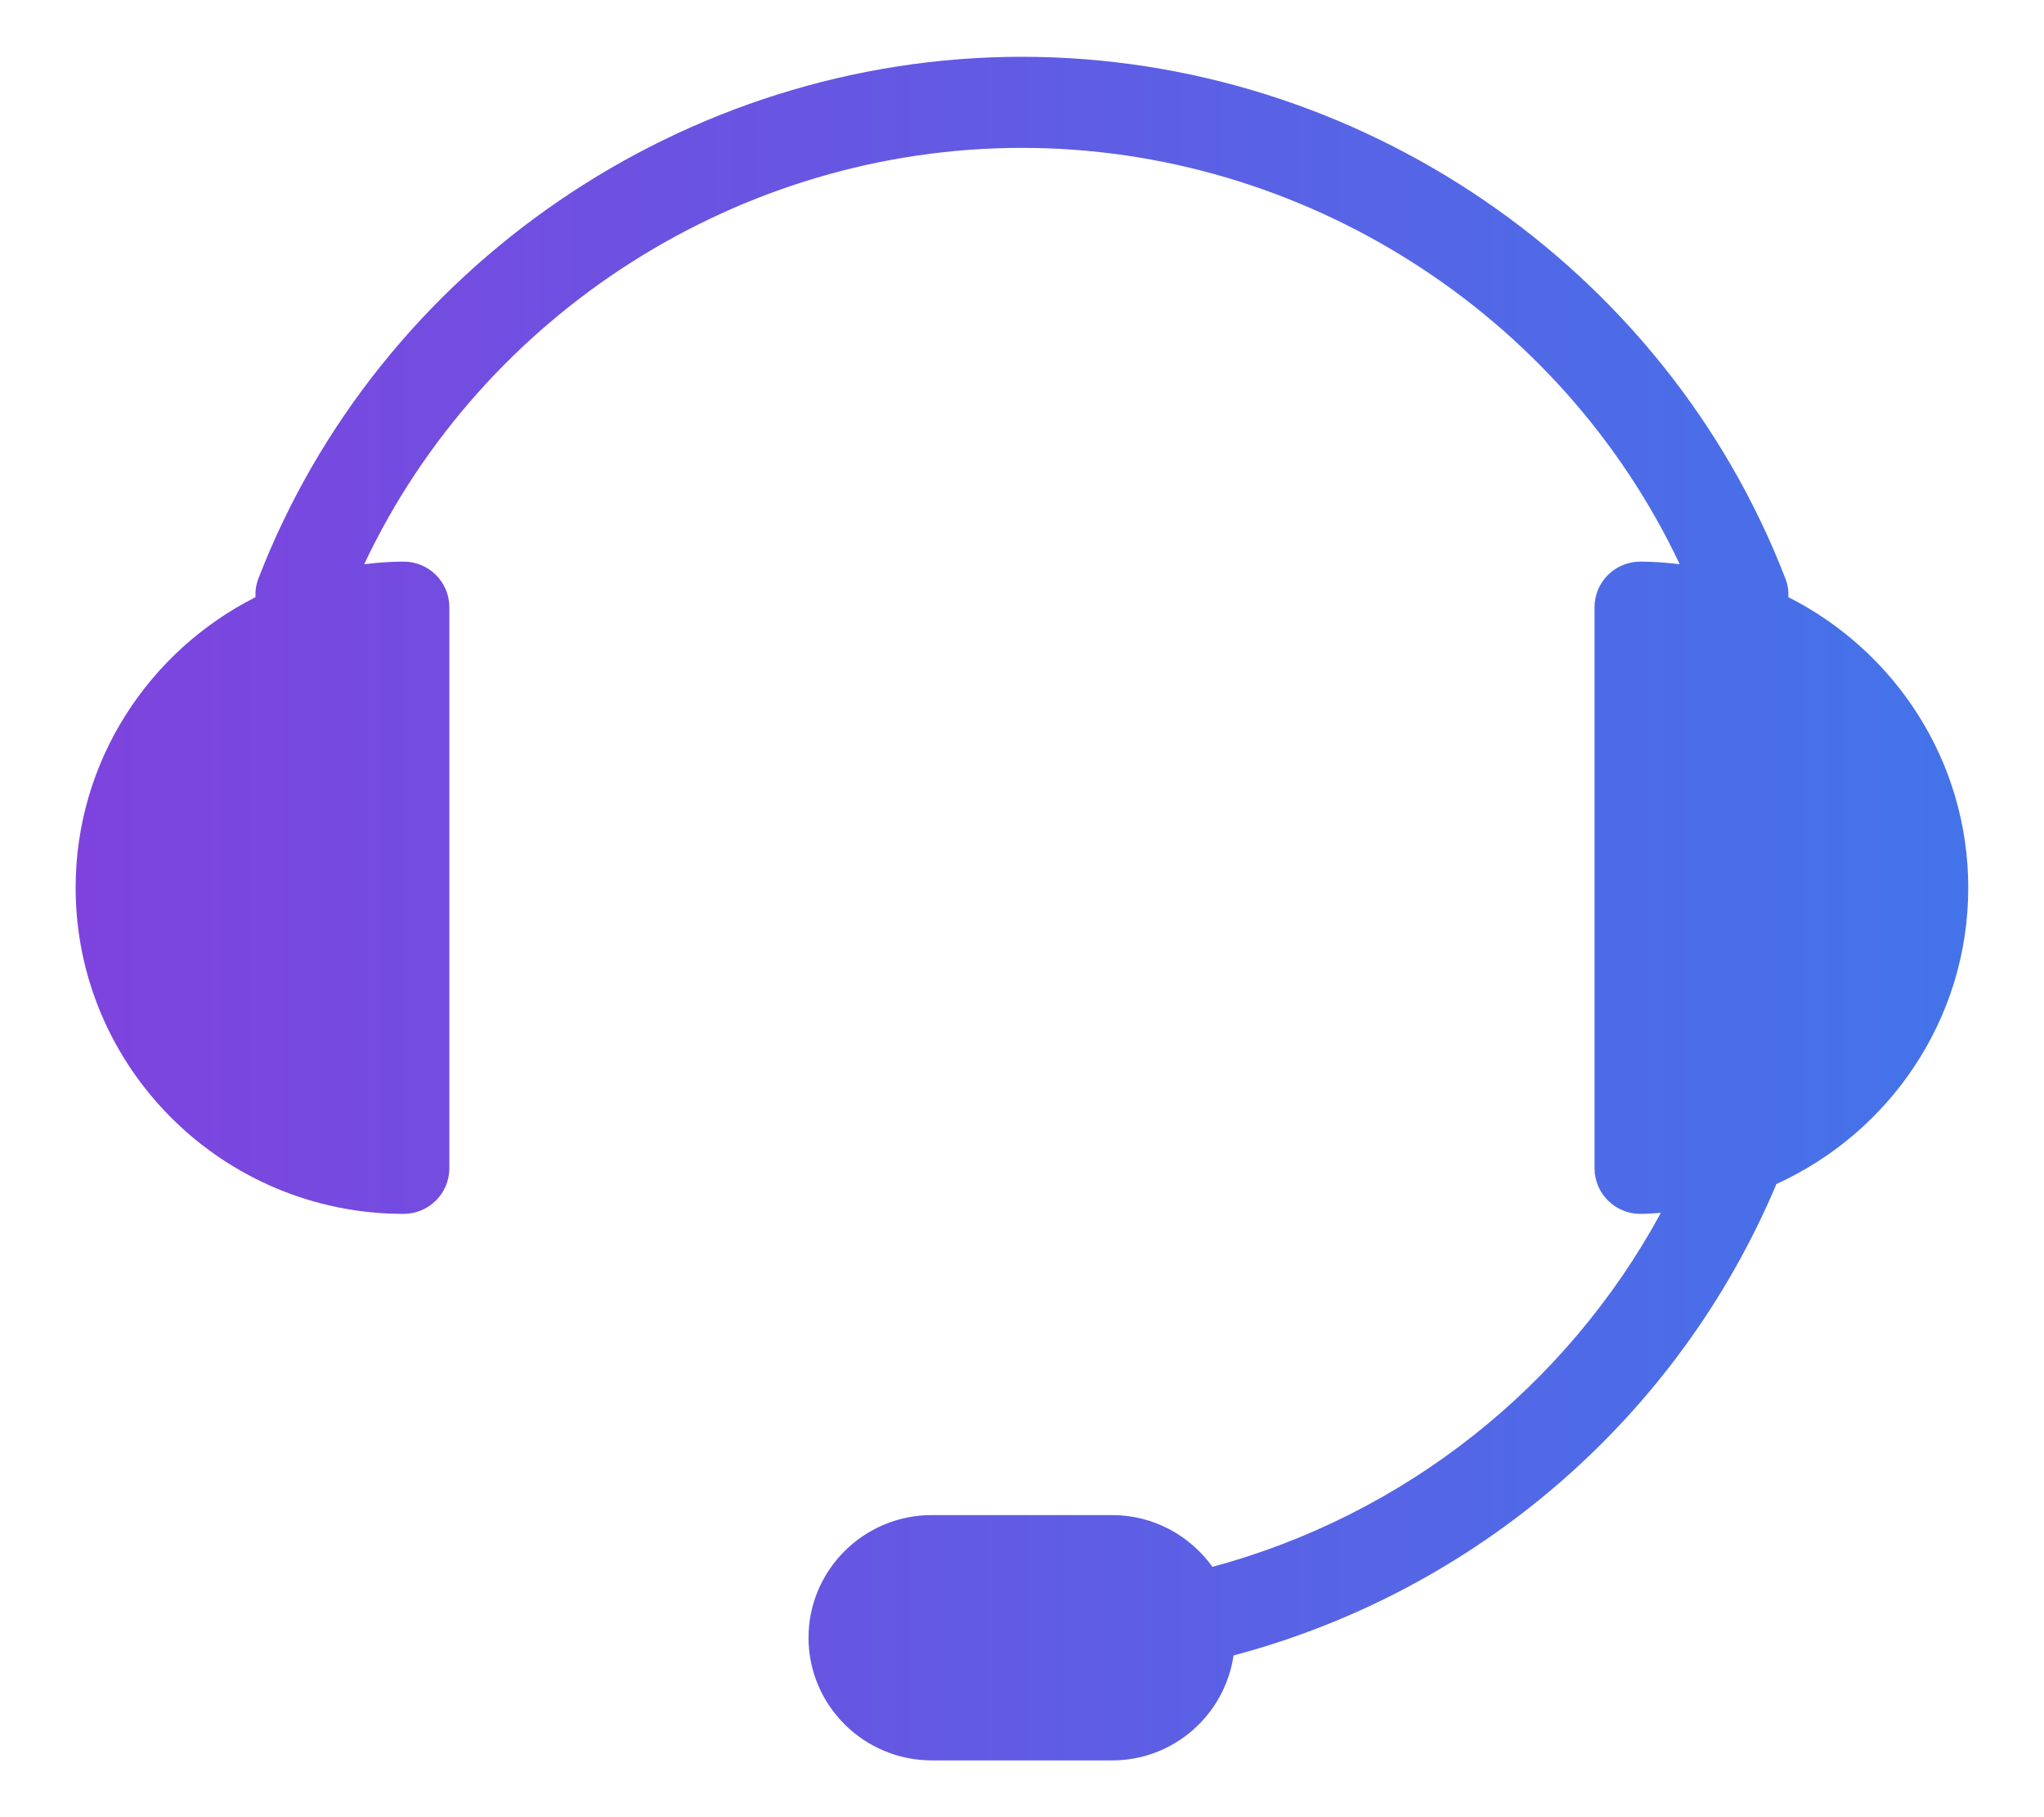 <svg width="18" height="16" viewBox="0 0 18 16" fill="none" xmlns="http://www.w3.org/2000/svg">
<path d="M15.639 10.434C15.64 10.431 15.64 10.429 15.642 10.426C16.638 9.973 17.333 8.975 17.333 7.816C17.333 6.7 16.687 5.732 15.749 5.258C15.752 5.204 15.744 5.148 15.723 5.095C14.662 2.346 11.96 0.5 8.999 0.5C6.039 0.5 3.337 2.346 2.276 5.093C2.255 5.148 2.247 5.203 2.25 5.258C1.312 5.732 0.666 6.7 0.666 7.816C0.666 9.4 1.961 10.688 3.554 10.688C3.776 10.688 3.957 10.508 3.957 10.287V5.346C3.957 5.124 3.776 4.945 3.554 4.945C3.436 4.945 3.321 4.954 3.207 4.968C4.25 2.758 6.522 1.302 8.999 1.302C11.476 1.302 13.748 2.758 14.792 4.968C14.678 4.954 14.563 4.945 14.445 4.945C14.223 4.945 14.042 5.124 14.042 5.346V10.287C14.042 10.508 14.223 10.688 14.445 10.688C14.506 10.688 14.566 10.683 14.626 10.679C13.795 12.209 12.368 13.34 10.677 13.796C10.48 13.521 10.158 13.34 9.794 13.34H8.206C7.607 13.34 7.12 13.824 7.12 14.42C7.12 15.015 7.607 15.5 8.206 15.5H9.794C10.338 15.5 10.786 15.098 10.863 14.576C13.003 14.008 14.774 12.481 15.64 10.434L15.639 10.434Z" fill="url(#paint0_linear_3800_1842)"/>
<defs>
<linearGradient id="paint0_linear_3800_1842" x1="0.666" y1="8" x2="17.075" y2="8" gradientUnits="userSpaceOnUse">
<stop stop-color="#7E43DE"/>
<stop offset="1" stop-color="#4473E9"/>
</linearGradient>
</defs>
</svg>
